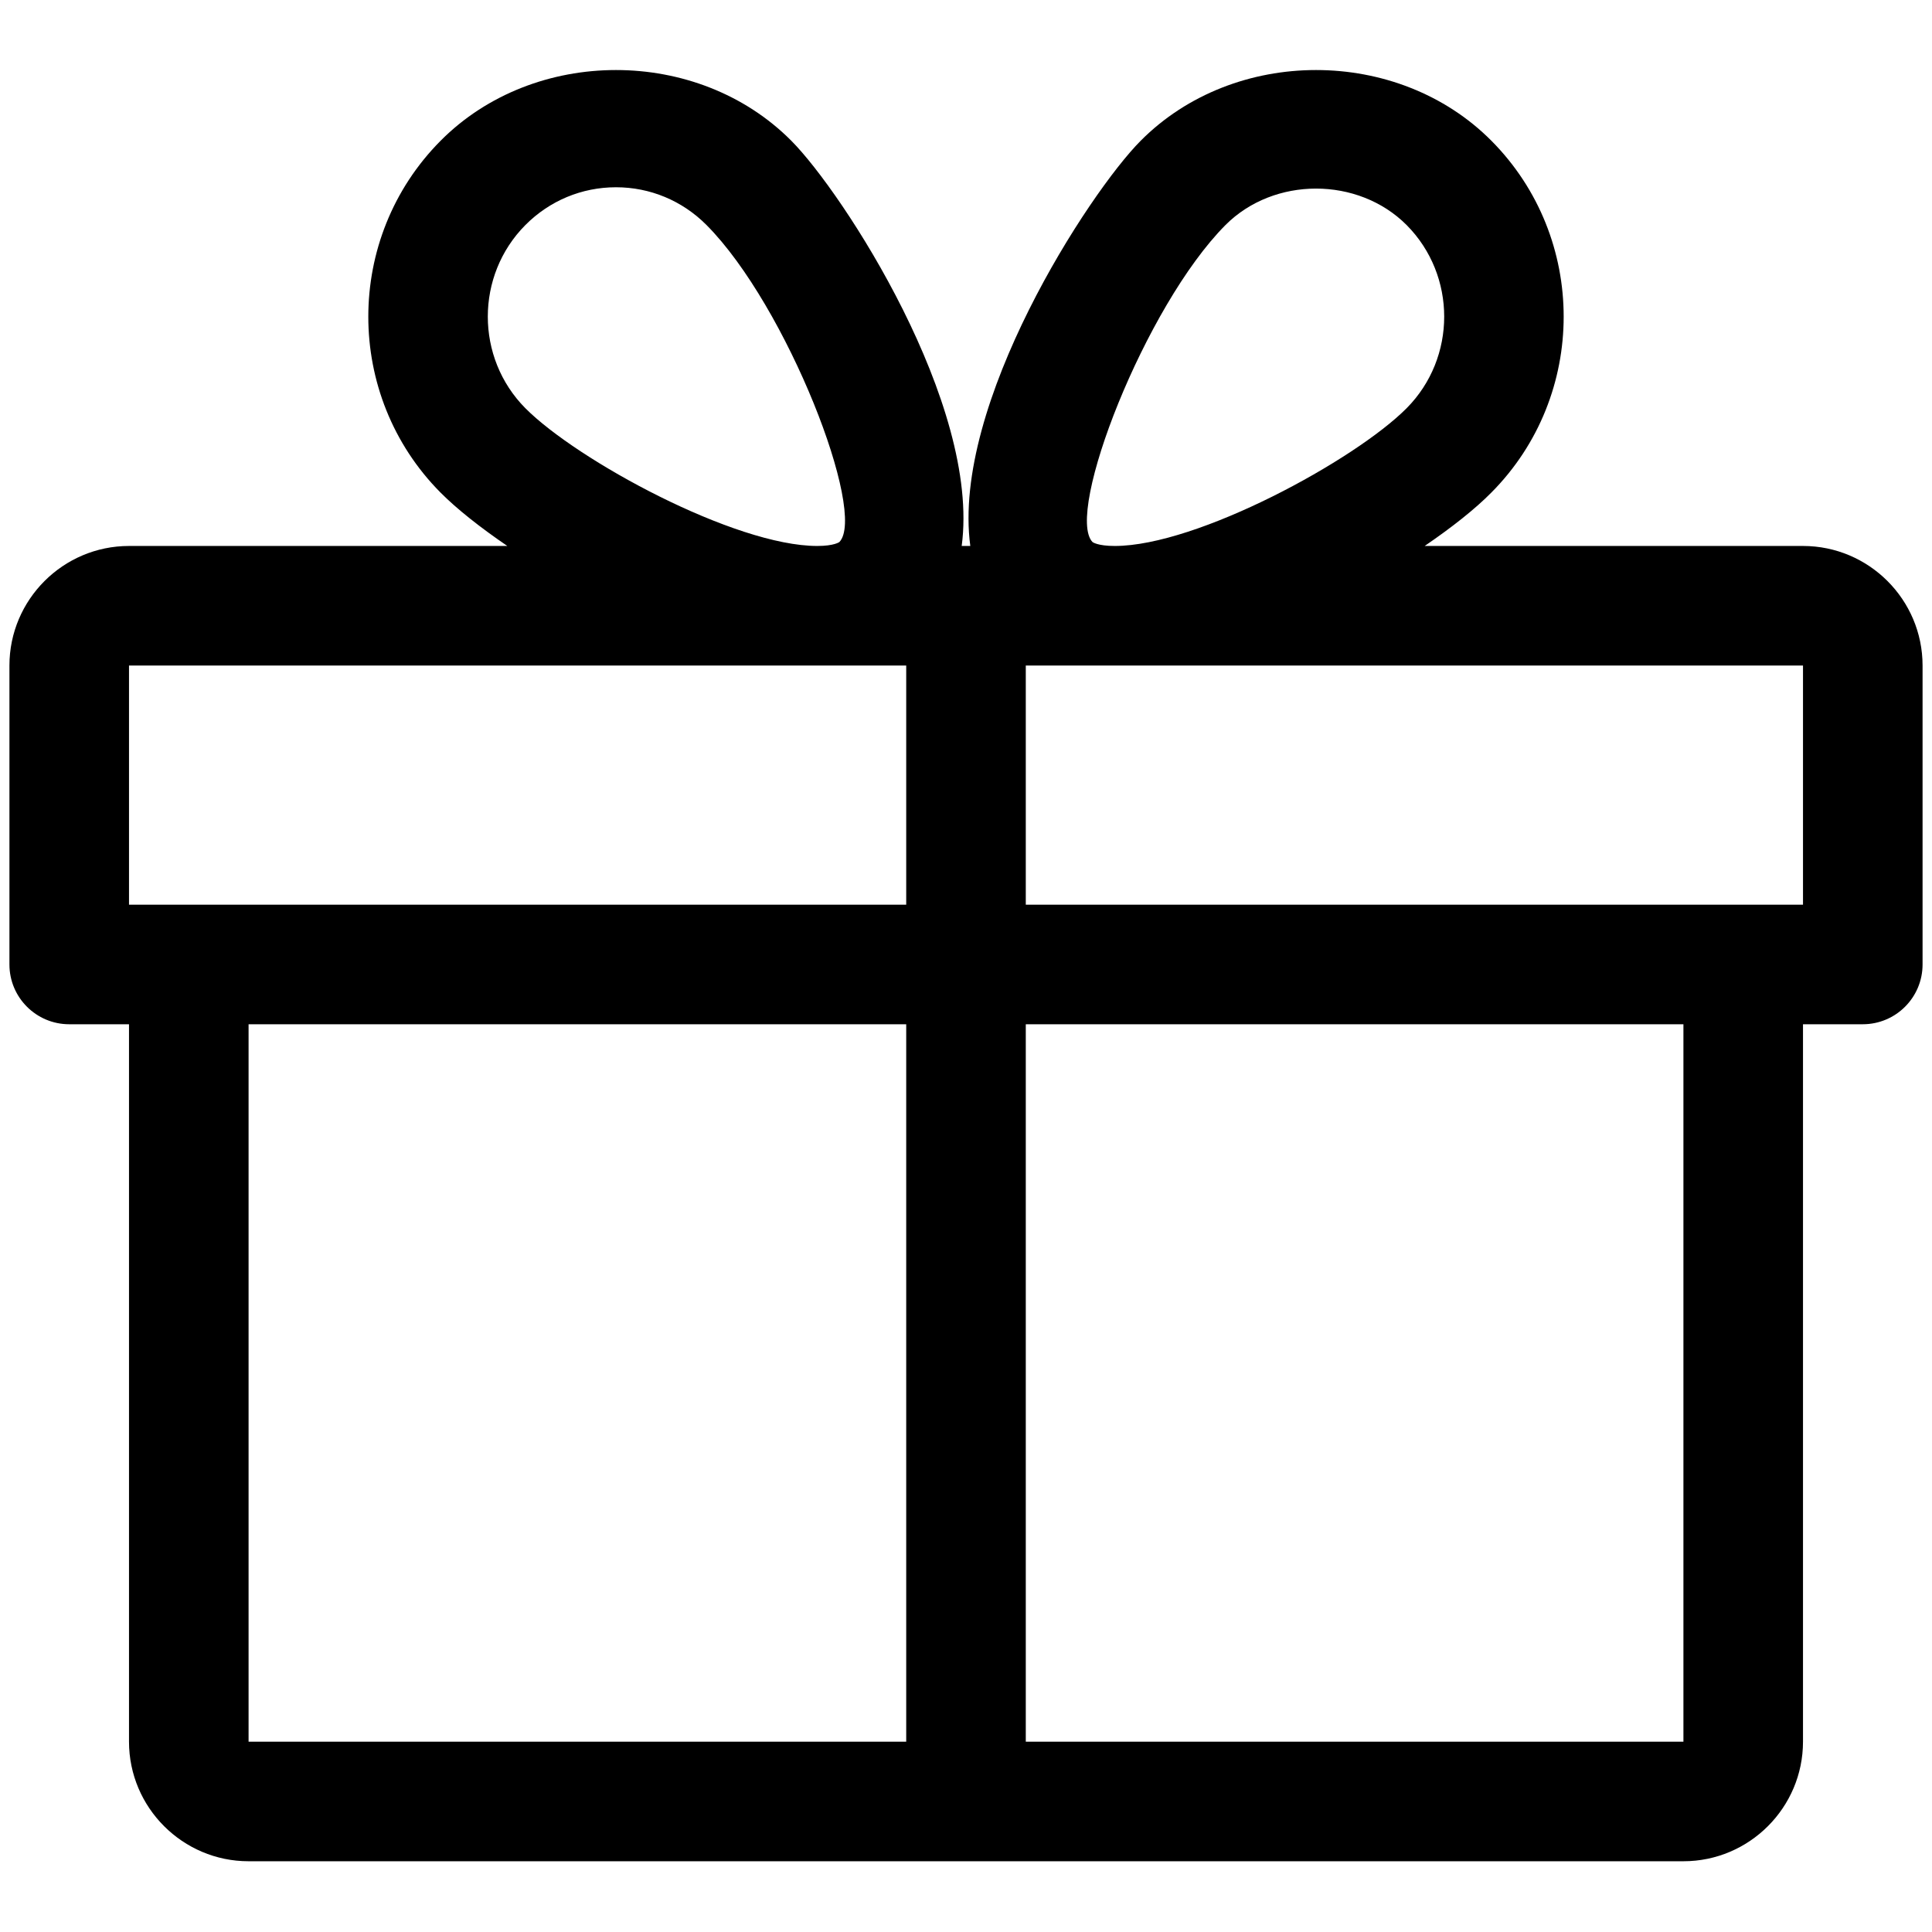 <svg xmlns="http://www.w3.org/2000/svg" viewBox="0 0 512 512"><path d="M477.813 144.687h-100.26c7.193-4.911 13.372-9.79 17.682-14.164 25.54-25.698 25.54-67.526 0-93.224-24.811-24.97-68.097-25.002-92.94 0-13.72 13.784-50.193 69.902-45.154 107.388h-2.282c5.007-37.486-31.434-93.604-45.154-107.388-24.843-25.002-68.129-24.97-92.94 0-25.54 25.698-25.54 67.526-.032 93.224 4.342 4.373 10.52 9.253 17.714 14.164H34.187c-17.46 0-31.687 14.228-31.687 31.688v79.219c0 8.745 7.098 15.843 15.844 15.843h15.844v190.125c0 17.46 14.227 31.688 31.687 31.688h380.25c17.46 0 31.688-14.228 31.688-31.688V271.437h15.843c8.746 0 15.844-7.098 15.844-15.843v-79.219c0-17.46-14.228-31.688-31.687-31.688zM139.232 59.638c6.432-6.464 14.956-10.013 24.019-10.013 9.03 0 17.555 3.549 23.987 10.013 21.358 21.484 42.588 76.367 35.205 84.004 0 0-1.33 1.045-5.862 1.045-21.896 0-63.692-22.751-77.35-36.504-13.276-13.372-13.276-35.173 0-48.545zm100.924 401.924H65.875V271.437h174.281zm0-221.812H34.188v-63.375h205.968zm84.606-180.112c12.865-12.897 35.173-12.865 48.006 0 13.278 13.372 13.278 35.173 0 48.545-13.657 13.753-55.453 36.504-77.349 36.504-4.531 0-5.862-1.014-5.894-1.045-7.351-7.637 13.88-62.52 35.237-84.004zm121.363 401.924H271.844V271.437h174.281zm31.688-221.812h-205.97v-63.375h205.97z"/></svg>
